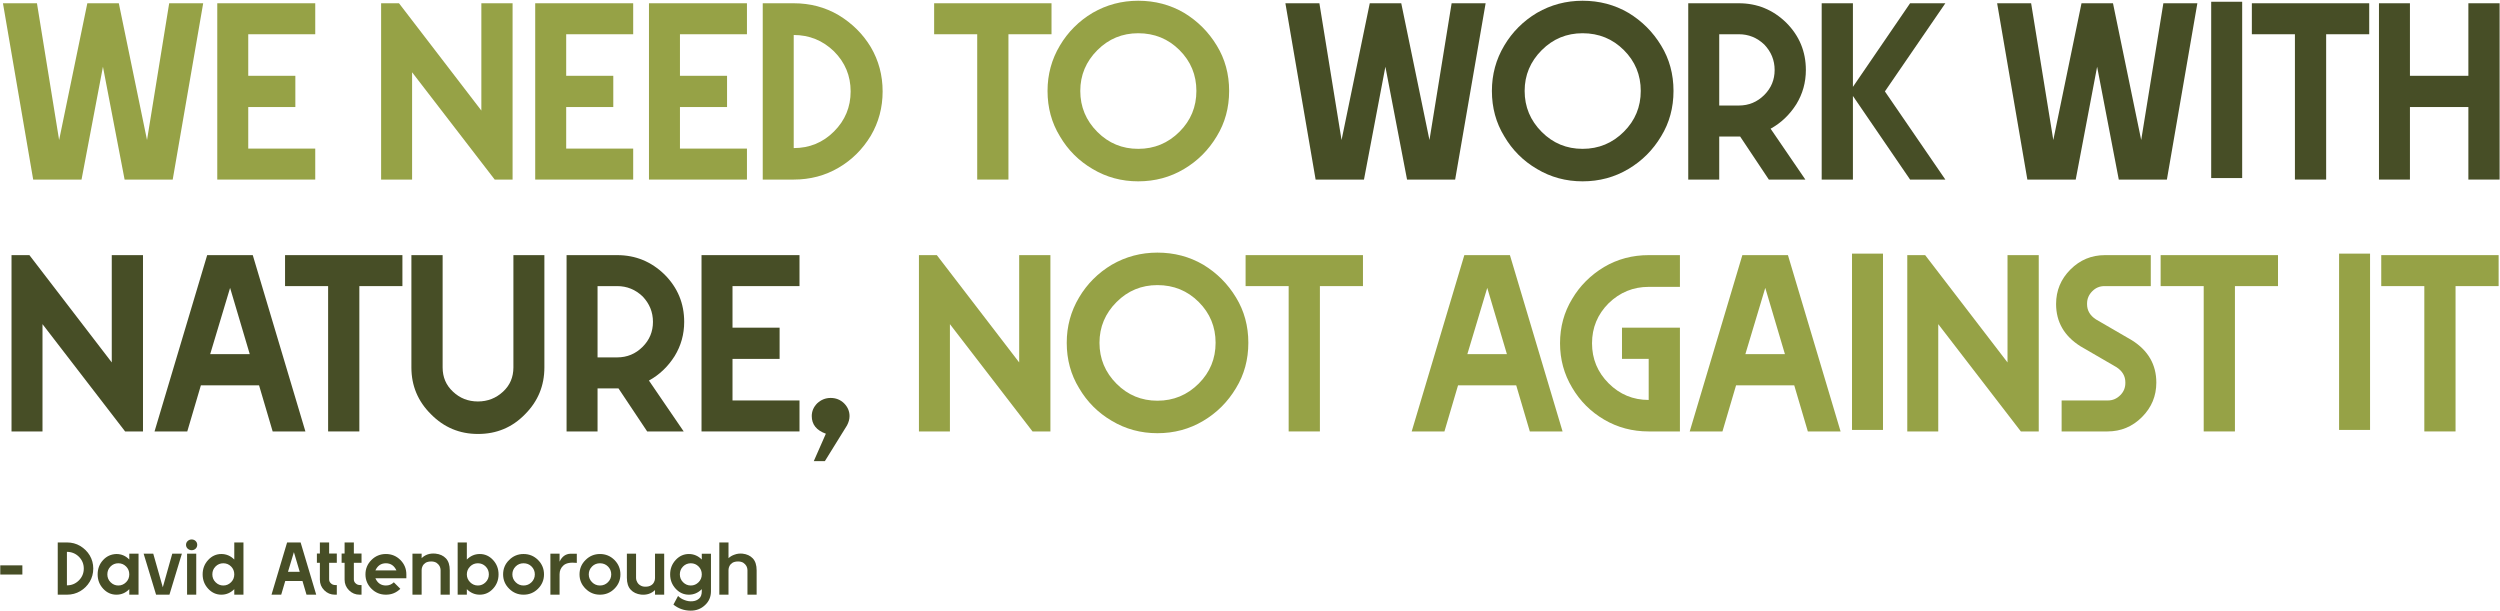 <svg width="1072" height="262" viewBox="0 0 1072 262" fill="none" xmlns="http://www.w3.org/2000/svg">
<path d="M9.591 242.424V246.36H0.119V242.424H9.591Z" fill="#474E26"/>
<path d="M28.695 251C30.701 251 32.407 250.296 33.815 248.888C35.223 247.48 35.927 245.784 35.927 243.8C35.927 241.816 35.223 240.12 33.815 238.712C32.386 237.326 30.679 236.632 28.695 236.632V251ZM28.695 232.6C30.786 232.6 32.684 233.102 34.391 234.104C36.119 235.15 37.484 236.504 38.487 238.168C39.49 239.875 39.991 241.752 39.991 243.8C39.991 245.848 39.49 247.726 38.487 249.432C37.442 251.16 36.077 252.515 34.391 253.496C32.684 254.499 30.786 255 28.695 255H24.759V232.6H28.695Z" fill="#474E26"/>
<path d="M50.734 251.064C52.014 251.064 53.123 250.595 54.062 249.656C54.979 248.739 55.438 247.619 55.438 246.296C55.438 244.952 54.979 243.822 54.062 242.904C53.145 241.987 52.035 241.528 50.734 241.528C49.433 241.528 48.323 241.987 47.406 242.904C46.489 243.822 46.03 244.952 46.03 246.296C46.03 247.619 46.489 248.739 47.406 249.656C48.345 250.595 49.454 251.064 50.734 251.064ZM59.406 237.4V255H55.438V252.632C53.902 254.211 52.067 255 49.934 255C47.715 255 45.817 254.147 44.238 252.44C42.659 250.734 41.87 248.686 41.87 246.296C41.87 243.886 42.649 241.838 44.206 240.152C45.742 238.488 47.651 237.624 49.934 237.56C52.067 237.56 53.902 238.35 55.438 239.928V237.4H59.406Z" fill="#474E26"/>
<path d="M77.999 237.4L72.655 255H66.927L61.583 237.4H65.711L69.807 251.832L73.871 237.4H77.999Z" fill="#474E26"/>
<path d="M80.215 237.4H84.151V255H80.215V237.4ZM82.167 235.928C81.527 235.928 80.962 235.704 80.471 235.256C80.002 234.808 79.767 234.264 79.767 233.624C79.767 232.984 80.002 232.44 80.471 231.992C80.962 231.544 81.527 231.32 82.167 231.32C82.85 231.32 83.426 231.544 83.895 231.992C84.343 232.44 84.567 232.984 84.567 233.624C84.567 234.264 84.343 234.808 83.895 235.256C83.426 235.704 82.85 235.928 82.167 235.928Z" fill="#474E26"/>
<path d="M95.756 251.064C97.036 251.064 98.146 250.595 99.084 249.656C100.002 248.739 100.46 247.619 100.46 246.296C100.46 244.952 100.002 243.822 99.084 242.904C98.167 241.987 97.058 241.528 95.756 241.528C94.455 241.528 93.346 241.987 92.428 242.904C91.511 243.822 91.052 244.952 91.052 246.296C91.052 247.619 91.511 248.739 92.428 249.656C93.367 250.595 94.476 251.064 95.756 251.064ZM104.396 232.6V255H100.46V252.632C98.882 254.211 97.036 255 94.924 255C92.727 255 90.839 254.147 89.26 252.44C87.682 250.734 86.892 248.686 86.892 246.296C86.892 243.886 87.682 241.827 89.26 240.12C90.839 238.414 92.727 237.56 94.924 237.56C97.036 237.56 98.882 238.35 100.46 239.928V232.6H104.396Z" fill="#474E26"/>
<path d="M135.591 255H131.431L129.703 249.144H122.311L120.583 255H116.423L123.111 232.6H128.903L135.591 255ZM128.519 245.176L126.023 236.76L123.495 245.176H128.519Z" fill="#474E26"/>
<path d="M144.426 241.336H141.13V248.408C141.13 249.134 141.397 249.72 141.93 250.168C142.421 250.638 143.039 250.872 143.786 250.872H144.426V255H143.594C141.823 255 140.309 254.371 139.05 253.112C137.791 251.854 137.162 250.339 137.162 248.568V241.336H135.882V237.368H137.162V232.6H141.13V237.368H144.426V241.336Z" fill="#474E26"/>
<path d="M155.027 241.336H151.731V248.408C151.731 249.134 151.998 249.72 152.531 250.168C153.022 250.638 153.641 250.872 154.387 250.872H155.027V255H154.195C152.425 255 150.91 254.371 149.651 253.112C148.393 251.854 147.763 250.339 147.763 248.568V241.336H146.483V237.368H147.763V232.6H151.731V237.368H155.027V241.336Z" fill="#474E26"/>
<path d="M169.99 244.6C169.03 242.552 167.526 241.528 165.478 241.528C163.409 241.528 161.905 242.552 160.966 244.6H169.99ZM174.246 247.96H160.966C161.884 250.03 163.388 251.064 165.478 251.064C166.822 251.064 167.953 250.606 168.87 249.688L171.654 252.472C169.969 254.158 167.91 255 165.478 255C163.046 255 160.977 254.147 159.27 252.44C157.564 250.734 156.71 248.686 156.71 246.296C156.71 243.886 157.564 241.827 159.27 240.12C160.977 238.414 163.046 237.56 165.478 237.56C167.91 237.56 169.98 238.414 171.686 240.12C173.393 241.827 174.246 243.886 174.246 246.296V247.96Z" fill="#474E26"/>
<path d="M180.798 237.4V239.352C181.438 238.67 182.281 238.136 183.326 237.752C184.35 237.39 185.502 237.272 186.782 237.4C188.638 237.592 190.121 238.275 191.23 239.448C192.318 240.622 192.862 242.328 192.862 244.568V255H188.926V244.408C188.926 243.875 188.777 243.31 188.478 242.712C188.158 242.158 187.71 241.688 187.134 241.304C186.516 240.942 185.78 240.76 184.926 240.76C183.945 240.76 183.145 240.942 182.526 241.304C181.95 241.667 181.513 242.136 181.214 242.712C180.937 243.267 180.798 243.832 180.798 244.408V255H176.862V237.4H180.798Z" fill="#474E26"/>
<path d="M204.917 251.064C206.197 251.064 207.306 250.595 208.245 249.656C209.162 248.739 209.621 247.619 209.621 246.296C209.621 244.952 209.162 243.822 208.245 242.904C207.328 241.987 206.218 241.528 204.917 241.528C203.616 241.528 202.506 241.987 201.589 242.904C200.65 243.843 200.181 244.974 200.181 246.296C200.181 247.598 200.65 248.718 201.589 249.656C202.528 250.595 203.637 251.064 204.917 251.064ZM205.717 237.56C207.936 237.56 209.834 238.414 211.413 240.12C212.992 241.827 213.781 243.886 213.781 246.296C213.781 248.686 212.992 250.734 211.413 252.44C209.834 254.147 207.936 255 205.717 255C203.605 255 201.76 254.211 200.181 252.632V255H196.245V232.6H200.181V239.928C201.76 238.35 203.605 237.56 205.717 237.56Z" fill="#474E26"/>
<path d="M224.501 251.064C225.845 251.064 226.986 250.595 227.925 249.656C228.864 248.718 229.333 247.598 229.333 246.296C229.333 244.974 228.864 243.843 227.925 242.904C227.008 241.987 225.866 241.528 224.501 241.528C223.157 241.528 222.026 241.987 221.109 242.904C220.17 243.843 219.701 244.974 219.701 246.296C219.701 247.598 220.17 248.718 221.109 249.656C222.048 250.595 223.178 251.064 224.501 251.064ZM224.501 237.56C226.933 237.56 229.002 238.414 230.709 240.12C232.416 241.827 233.269 243.886 233.269 246.296C233.269 248.686 232.416 250.734 230.709 252.44C229.002 254.147 226.933 255 224.501 255C222.09 255 220.032 254.147 218.325 252.44C216.597 250.734 215.733 248.686 215.733 246.296C215.733 243.864 216.597 241.806 218.325 240.12C220.032 238.414 222.09 237.56 224.501 237.56Z" fill="#474E26"/>
<path d="M247.337 237.432V241.368C244.67 241.07 242.772 241.422 241.641 242.424C240.51 243.427 239.945 244.696 239.945 246.232V255H236.009V237.4H239.945V240.856C240.948 238.659 242.516 237.518 244.649 237.432H247.337Z" fill="#474E26"/>
<path d="M257.266 251.064C258.61 251.064 259.751 250.595 260.69 249.656C261.629 248.718 262.098 247.598 262.098 246.296C262.098 244.974 261.629 243.843 260.69 242.904C259.773 241.987 258.631 241.528 257.266 241.528C255.922 241.528 254.791 241.987 253.874 242.904C252.935 243.843 252.466 244.974 252.466 246.296C252.466 247.598 252.935 248.718 253.874 249.656C254.813 250.595 255.943 251.064 257.266 251.064ZM257.266 237.56C259.698 237.56 261.767 238.414 263.474 240.12C265.181 241.827 266.034 243.886 266.034 246.296C266.034 248.686 265.181 250.734 263.474 252.44C261.767 254.147 259.698 255 257.266 255C254.855 255 252.797 254.147 251.09 252.44C249.362 250.734 248.498 248.686 248.498 246.296C248.498 243.864 249.362 241.806 251.09 240.12C252.797 238.414 254.855 237.56 257.266 237.56Z" fill="#474E26"/>
<path d="M280.87 255V253.016C279.291 254.552 277.297 255.203 274.886 254.968C273.009 254.734 271.537 254.04 270.47 252.888C269.361 251.715 268.806 250.008 268.806 247.768V237.4H272.742V247.928C272.742 248.483 272.902 249.038 273.222 249.592C273.521 250.19 273.969 250.659 274.566 251C275.142 251.384 275.867 251.576 276.742 251.576C277.745 251.576 278.545 251.384 279.142 251C279.718 250.68 280.155 250.211 280.454 249.592C280.731 249.059 280.87 248.504 280.87 247.928V237.4H284.806V255H280.87Z" fill="#474E26"/>
<path d="M296.221 251.064C297.501 251.064 298.611 250.595 299.549 249.656C300.467 248.739 300.925 247.619 300.925 246.296C300.925 244.952 300.467 243.822 299.549 242.904C298.632 241.987 297.523 241.528 296.221 241.528C294.92 241.528 293.811 241.987 292.893 242.904C291.976 243.822 291.517 244.952 291.517 246.296C291.517 247.619 291.976 248.739 292.893 249.656C293.832 250.595 294.941 251.064 296.221 251.064ZM304.861 237.432V253.496C304.861 255.907 304.019 257.891 302.333 259.448C300.648 261.048 298.6 261.848 296.189 261.848C293.395 261.848 290.92 260.984 288.765 259.256L290.749 255.544C291.475 256.312 292.424 256.91 293.597 257.336C294.728 257.763 295.848 257.923 296.957 257.816C298.067 257.731 299.005 257.347 299.773 256.664C300.541 256.003 300.925 254.947 300.925 253.496V252.632C299.347 254.211 297.501 255 295.389 255C293.192 255 291.304 254.147 289.725 252.44C288.147 250.734 287.357 248.686 287.357 246.296C287.357 243.886 288.147 241.827 289.725 240.12C291.304 238.414 293.192 237.56 295.389 237.56C297.501 237.56 299.347 238.35 300.925 239.928V237.432H304.861Z" fill="#474E26"/>
<path d="M312.382 232.6V239.352C313.086 238.67 313.961 238.158 315.006 237.816C316.009 237.432 317.129 237.294 318.366 237.4C320.222 237.592 321.705 238.275 322.814 239.448C323.902 240.622 324.446 242.328 324.446 244.568V255H320.51V244.408C320.51 243.875 320.361 243.31 320.062 242.712C319.742 242.158 319.294 241.688 318.718 241.304C318.099 240.942 317.363 240.76 316.51 240.76C315.529 240.76 314.729 240.942 314.11 241.304C313.534 241.667 313.097 242.136 312.798 242.712C312.521 243.267 312.382 243.832 312.382 244.408V255H308.446V232.6H312.382Z" fill="#474E26"/>
<path d="M44.143 28.616L34.963 77H14.227L1.267 1.4H15.847L25.351 60.044L37.447 1.4H50.947L63.043 60.044L72.547 1.4H87.127L74.059 77H53.431L44.143 28.616Z" fill="#96A246"/>
<path d="M106.45 14.684V32.504H126.646V45.896H106.45V63.716H135.178V77H93.166V1.4H135.178V14.684H106.45Z" fill="#96A246"/>
<path d="M176.705 30.992V77H163.421V1.4H171.089L206.405 47.408V1.4H219.797V77H212.129L176.705 30.992Z" fill="#96A246"/>
<path d="M242.783 14.684V32.504H262.979V45.896H242.783V63.716H271.511V77H229.499V1.4H271.511V14.684H242.783Z" fill="#96A246"/>
<path d="M291.564 14.684V32.504H311.76V45.896H291.564V63.716H320.292V77H278.28V1.4H320.292V14.684H291.564Z" fill="#96A246"/>
<path d="M340.346 63.5C347.114 63.5 352.874 61.124 357.626 56.372C362.378 51.62 364.754 45.896 364.754 39.2C364.754 32.504 362.378 26.78 357.626 22.028C352.802 17.348 347.042 15.008 340.346 15.008V63.5ZM340.346 1.4C347.402 1.4 353.81 3.092 359.57 6.476C365.402 10.004 370.01 14.576 373.394 20.192C376.778 25.952 378.47 32.288 378.47 39.2C378.47 46.112 376.778 52.448 373.394 58.208C369.866 64.04 365.258 68.612 359.57 71.924C353.81 75.308 347.402 77 340.346 77H327.062V1.4H340.346Z" fill="#96A246"/>
<path d="M400.56 1.4H450.888V14.684H432.42V77H419.028V14.684H400.56V1.4Z" fill="#96A246"/>
<path d="M488.064 63.824C494.976 63.824 500.88 61.376 505.776 56.48C510.6 51.656 513.012 45.824 513.012 38.984C513.012 32.144 510.6 26.312 505.776 21.488C500.952 16.664 495.048 14.252 488.064 14.252C481.224 14.252 475.392 16.664 470.568 21.488C465.672 26.384 463.224 32.216 463.224 38.984C463.224 45.824 465.672 51.692 470.568 56.588C475.392 61.412 481.224 63.824 488.064 63.824ZM488.064 0.32C495.264 0.32 501.816 2.048 507.72 5.504C513.552 9.032 518.232 13.712 521.76 19.544C525.288 25.304 527.052 31.784 527.052 38.984C527.052 46.184 525.288 52.664 521.76 58.424C518.232 64.328 513.552 69.008 507.72 72.464C501.816 75.992 495.264 77.756 488.064 77.756C480.936 77.756 474.42 75.992 468.516 72.464C462.612 69.008 457.932 64.328 454.476 58.424C450.948 52.664 449.184 46.184 449.184 38.984C449.184 31.928 450.948 25.448 454.476 19.544C457.932 13.712 462.612 9.032 468.516 5.504C474.492 2.048 481.008 0.32 488.064 0.32Z" fill="#96A246"/>
<path d="M594.053 28.616L584.873 77H564.137L551.177 1.4H565.757L575.261 60.044L587.357 1.4H600.857L612.953 60.044L622.457 1.4H637.037L623.969 77H603.341L594.053 28.616Z" fill="#474E26"/>
<path d="M678.608 63.824C685.52 63.824 691.424 61.376 696.32 56.48C701.144 51.656 703.556 45.824 703.556 38.984C703.556 32.144 701.144 26.312 696.32 21.488C691.496 16.664 685.592 14.252 678.608 14.252C671.768 14.252 665.936 16.664 661.112 21.488C656.216 26.384 653.768 32.216 653.768 38.984C653.768 45.824 656.216 51.692 661.112 56.588C665.936 61.412 671.768 63.824 678.608 63.824ZM678.608 0.32C685.808 0.32 692.36 2.048 698.264 5.504C704.096 9.032 708.776 13.712 712.304 19.544C715.832 25.304 717.596 31.784 717.596 38.984C717.596 46.184 715.832 52.664 712.304 58.424C708.776 64.328 704.096 69.008 698.264 72.464C692.36 75.992 685.808 77.756 678.608 77.756C671.48 77.756 664.964 75.992 659.06 72.464C653.156 69.008 648.476 64.328 645.02 58.424C641.492 52.664 639.728 46.184 639.728 38.984C639.728 31.928 641.492 25.448 645.02 19.544C648.476 13.712 653.156 9.032 659.06 5.504C665.036 2.048 671.552 0.32 678.608 0.32Z" fill="#474E26"/>
<path d="M745.628 45.248C749.876 45.248 753.512 43.736 756.536 40.712C759.488 37.76 760.964 34.196 760.964 30.02C760.964 25.844 759.488 22.208 756.536 19.112C753.44 16.16 749.804 14.684 745.628 14.684H737.204V45.248H745.628ZM774.356 30.02C774.356 35.348 772.988 40.244 770.252 44.708C767.372 49.244 763.7 52.736 759.236 55.184L774.14 77H758.48L746.168 58.532H737.204V77H723.92V1.4H745.628C753.476 1.4 760.244 4.172 765.932 9.716C771.548 15.332 774.356 22.1 774.356 30.02Z" fill="#474E26"/>
<path d="M794.531 1.4V37.256L819.047 1.4H834.167L808.247 39.2L834.167 77H819.047L794.531 41.144V77H781.139V1.4H794.531Z" fill="#474E26"/>
<path d="M899.246 28.616L890.066 77H869.33L856.37 1.4H870.95L880.454 60.044L892.55 1.4H906.05L918.146 60.044L927.65 1.4H942.23L929.162 77H908.534L899.246 28.616Z" fill="#474E26"/>
<path d="M961.444 0.752V76.352H948.16V0.752H961.444Z" fill="#474E26"/>
<path d="M965.594 1.4H1015.92V14.684H997.454V77H984.062V14.684H965.594V1.4Z" fill="#474E26"/>
<path d="M1033.38 1.4V32.504H1058.44V1.4H1071.83V77H1058.44V45.896H1033.38V77H1020.1V1.4H1033.38Z" fill="#474E26"/>
<path d="M18.223 138.992V185H4.939V109.4H12.607L47.923 155.408V109.4H61.315V185H53.647L18.223 138.992Z" fill="#474E26"/>
<path d="M130.957 185H116.917L111.085 165.236H86.137L80.305 185H66.265L88.837 109.4H108.385L130.957 185ZM107.089 151.844L98.665 123.44L90.133 151.844H107.089Z" fill="#474E26"/>
<path d="M122.229 109.4H172.557V122.684H154.089V185H140.697V122.684H122.229V109.4Z" fill="#474E26"/>
<path d="M189.8 109.4V157.568C189.8 161.744 191.276 165.2 194.228 167.936C197.18 170.744 200.744 172.148 204.92 172.148C209.096 172.148 212.696 170.744 215.72 167.936C218.672 165.2 220.148 161.744 220.148 157.568V109.4H233.432V157.568C233.432 165.416 230.66 172.112 225.116 177.656C219.644 183.272 212.948 186.08 205.028 186.08H204.92C197.072 186.08 190.376 183.272 184.832 177.656C179.216 172.112 176.408 165.416 176.408 157.568V109.4H189.8Z" fill="#474E26"/>
<path d="M264.654 153.248C268.902 153.248 272.538 151.736 275.562 148.712C278.514 145.76 279.99 142.196 279.99 138.02C279.99 133.844 278.514 130.208 275.562 127.112C272.466 124.16 268.83 122.684 264.654 122.684H256.23V153.248H264.654ZM293.382 138.02C293.382 143.348 292.014 148.244 289.278 152.708C286.398 157.244 282.726 160.736 278.262 163.184L293.166 185H277.506L265.194 166.532H256.23V185H242.946V109.4H264.654C272.502 109.4 279.27 112.172 284.958 117.716C290.574 123.332 293.382 130.1 293.382 138.02Z" fill="#474E26"/>
<path d="M314.097 122.684V140.504H334.293V153.896H314.097V171.716H342.825V185H300.813V109.4H342.825V122.684H314.097Z" fill="#474E26"/>
<path d="M356.182 170.636C358.414 170.636 360.322 171.392 361.906 172.904C363.49 174.488 364.282 176.324 364.282 178.412C364.282 179.708 363.922 181.04 363.202 182.408L353.698 197.744H348.946L354.13 185.972C350.098 184.532 348.082 182.012 348.082 178.412C348.082 176.324 348.874 174.488 350.458 172.904C352.114 171.392 354.022 170.636 356.182 170.636Z" fill="#474E26"/>
<path d="M407.324 138.992V185H394.04V109.4H401.708L437.024 155.408V109.4H450.416V185H442.748L407.324 138.992Z" fill="#96A246"/>
<path d="M496.298 171.824C503.21 171.824 509.114 169.376 514.01 164.48C518.834 159.656 521.246 153.824 521.246 146.984C521.246 140.144 518.834 134.312 514.01 129.488C509.186 124.664 503.282 122.252 496.298 122.252C489.458 122.252 483.626 124.664 478.802 129.488C473.906 134.384 471.458 140.216 471.458 146.984C471.458 153.824 473.906 159.692 478.802 164.588C483.626 169.412 489.458 171.824 496.298 171.824ZM496.298 108.32C503.498 108.32 510.05 110.048 515.954 113.504C521.786 117.032 526.466 121.712 529.994 127.544C533.522 133.304 535.286 139.784 535.286 146.984C535.286 154.184 533.522 160.664 529.994 166.424C526.466 172.328 521.786 177.008 515.954 180.464C510.05 183.992 503.498 185.756 496.298 185.756C489.17 185.756 482.654 183.992 476.75 180.464C470.846 177.008 466.166 172.328 462.71 166.424C459.182 160.664 457.418 154.184 457.418 146.984C457.418 139.928 459.182 133.448 462.71 127.544C466.166 121.712 470.846 117.032 476.75 113.504C482.726 110.048 489.242 108.32 496.298 108.32Z" fill="#96A246"/>
<path d="M534.11 109.4H584.438V122.684H565.97V185H552.578V122.684H534.11V109.4Z" fill="#96A246"/>
<path d="M670.027 185H655.987L650.155 165.236H625.207L619.375 185H605.335L627.907 109.4H647.455L670.027 185ZM646.159 151.844L637.735 123.44L629.203 151.844H646.159Z" fill="#96A246"/>
<path d="M706.959 185C699.975 185 693.603 183.308 687.843 179.924C682.083 176.54 677.511 171.968 674.127 166.208C670.671 160.448 668.943 154.112 668.943 147.2C668.943 140.216 670.671 133.88 674.127 128.192C677.439 122.576 682.011 118.004 687.843 114.476C693.603 111.092 699.975 109.4 706.959 109.4H720.351V123.008H706.959C700.335 123.008 694.611 125.348 689.787 130.028C685.035 134.78 682.659 140.504 682.659 147.2C682.659 153.896 685.035 159.62 689.787 164.372C694.539 169.124 700.263 171.5 706.959 171.5V153.896H695.511V140.504H720.351V185H706.959Z" fill="#96A246"/>
<path d="M789.241 185H775.201L769.369 165.236H744.421L738.589 185H724.549L747.121 109.4H766.669L789.241 185ZM765.373 151.844L756.949 123.44L748.417 151.844H765.373Z" fill="#96A246"/>
<path d="M807.426 108.752V184.352H794.142V108.752H807.426Z" fill="#96A246"/>
<path d="M831.123 138.992V185H817.839V109.4H825.507L860.823 155.408V109.4H874.215V185H866.547L831.123 138.992Z" fill="#96A246"/>
<path d="M922.257 109.4V122.684H902.385C900.369 122.684 898.641 123.404 897.201 124.844C895.689 126.356 894.933 128.12 894.933 130.136V130.46C894.933 133.124 896.193 135.284 898.713 136.94L914.157 145.904C921.141 150.296 924.633 156.344 924.633 164.048C924.633 169.808 922.581 174.74 918.477 178.844C914.373 182.948 909.441 185 903.681 185H884.025V171.716H903.897C905.913 171.716 907.677 170.96 909.189 169.448C910.629 168.008 911.349 166.28 911.349 164.264V163.94C911.349 161.276 910.089 159.116 907.569 157.46L892.125 148.496C885.141 144.104 881.649 138.056 881.649 130.352C881.649 124.592 883.701 119.66 887.805 115.556C891.909 111.452 896.841 109.4 902.601 109.4H922.257Z" fill="#96A246"/>
<path d="M926.48 109.4H976.808V122.684H958.34V185H944.948V122.684H926.48V109.4Z" fill="#96A246"/>
<path d="M1016.28 108.752V184.352H1003V108.752H1016.28Z" fill="#96A246"/>
<path d="M1021.08 109.4H1071.41V122.684H1052.94V185H1039.55V122.684H1021.08V109.4Z" fill="#96A246"/>
</svg>
